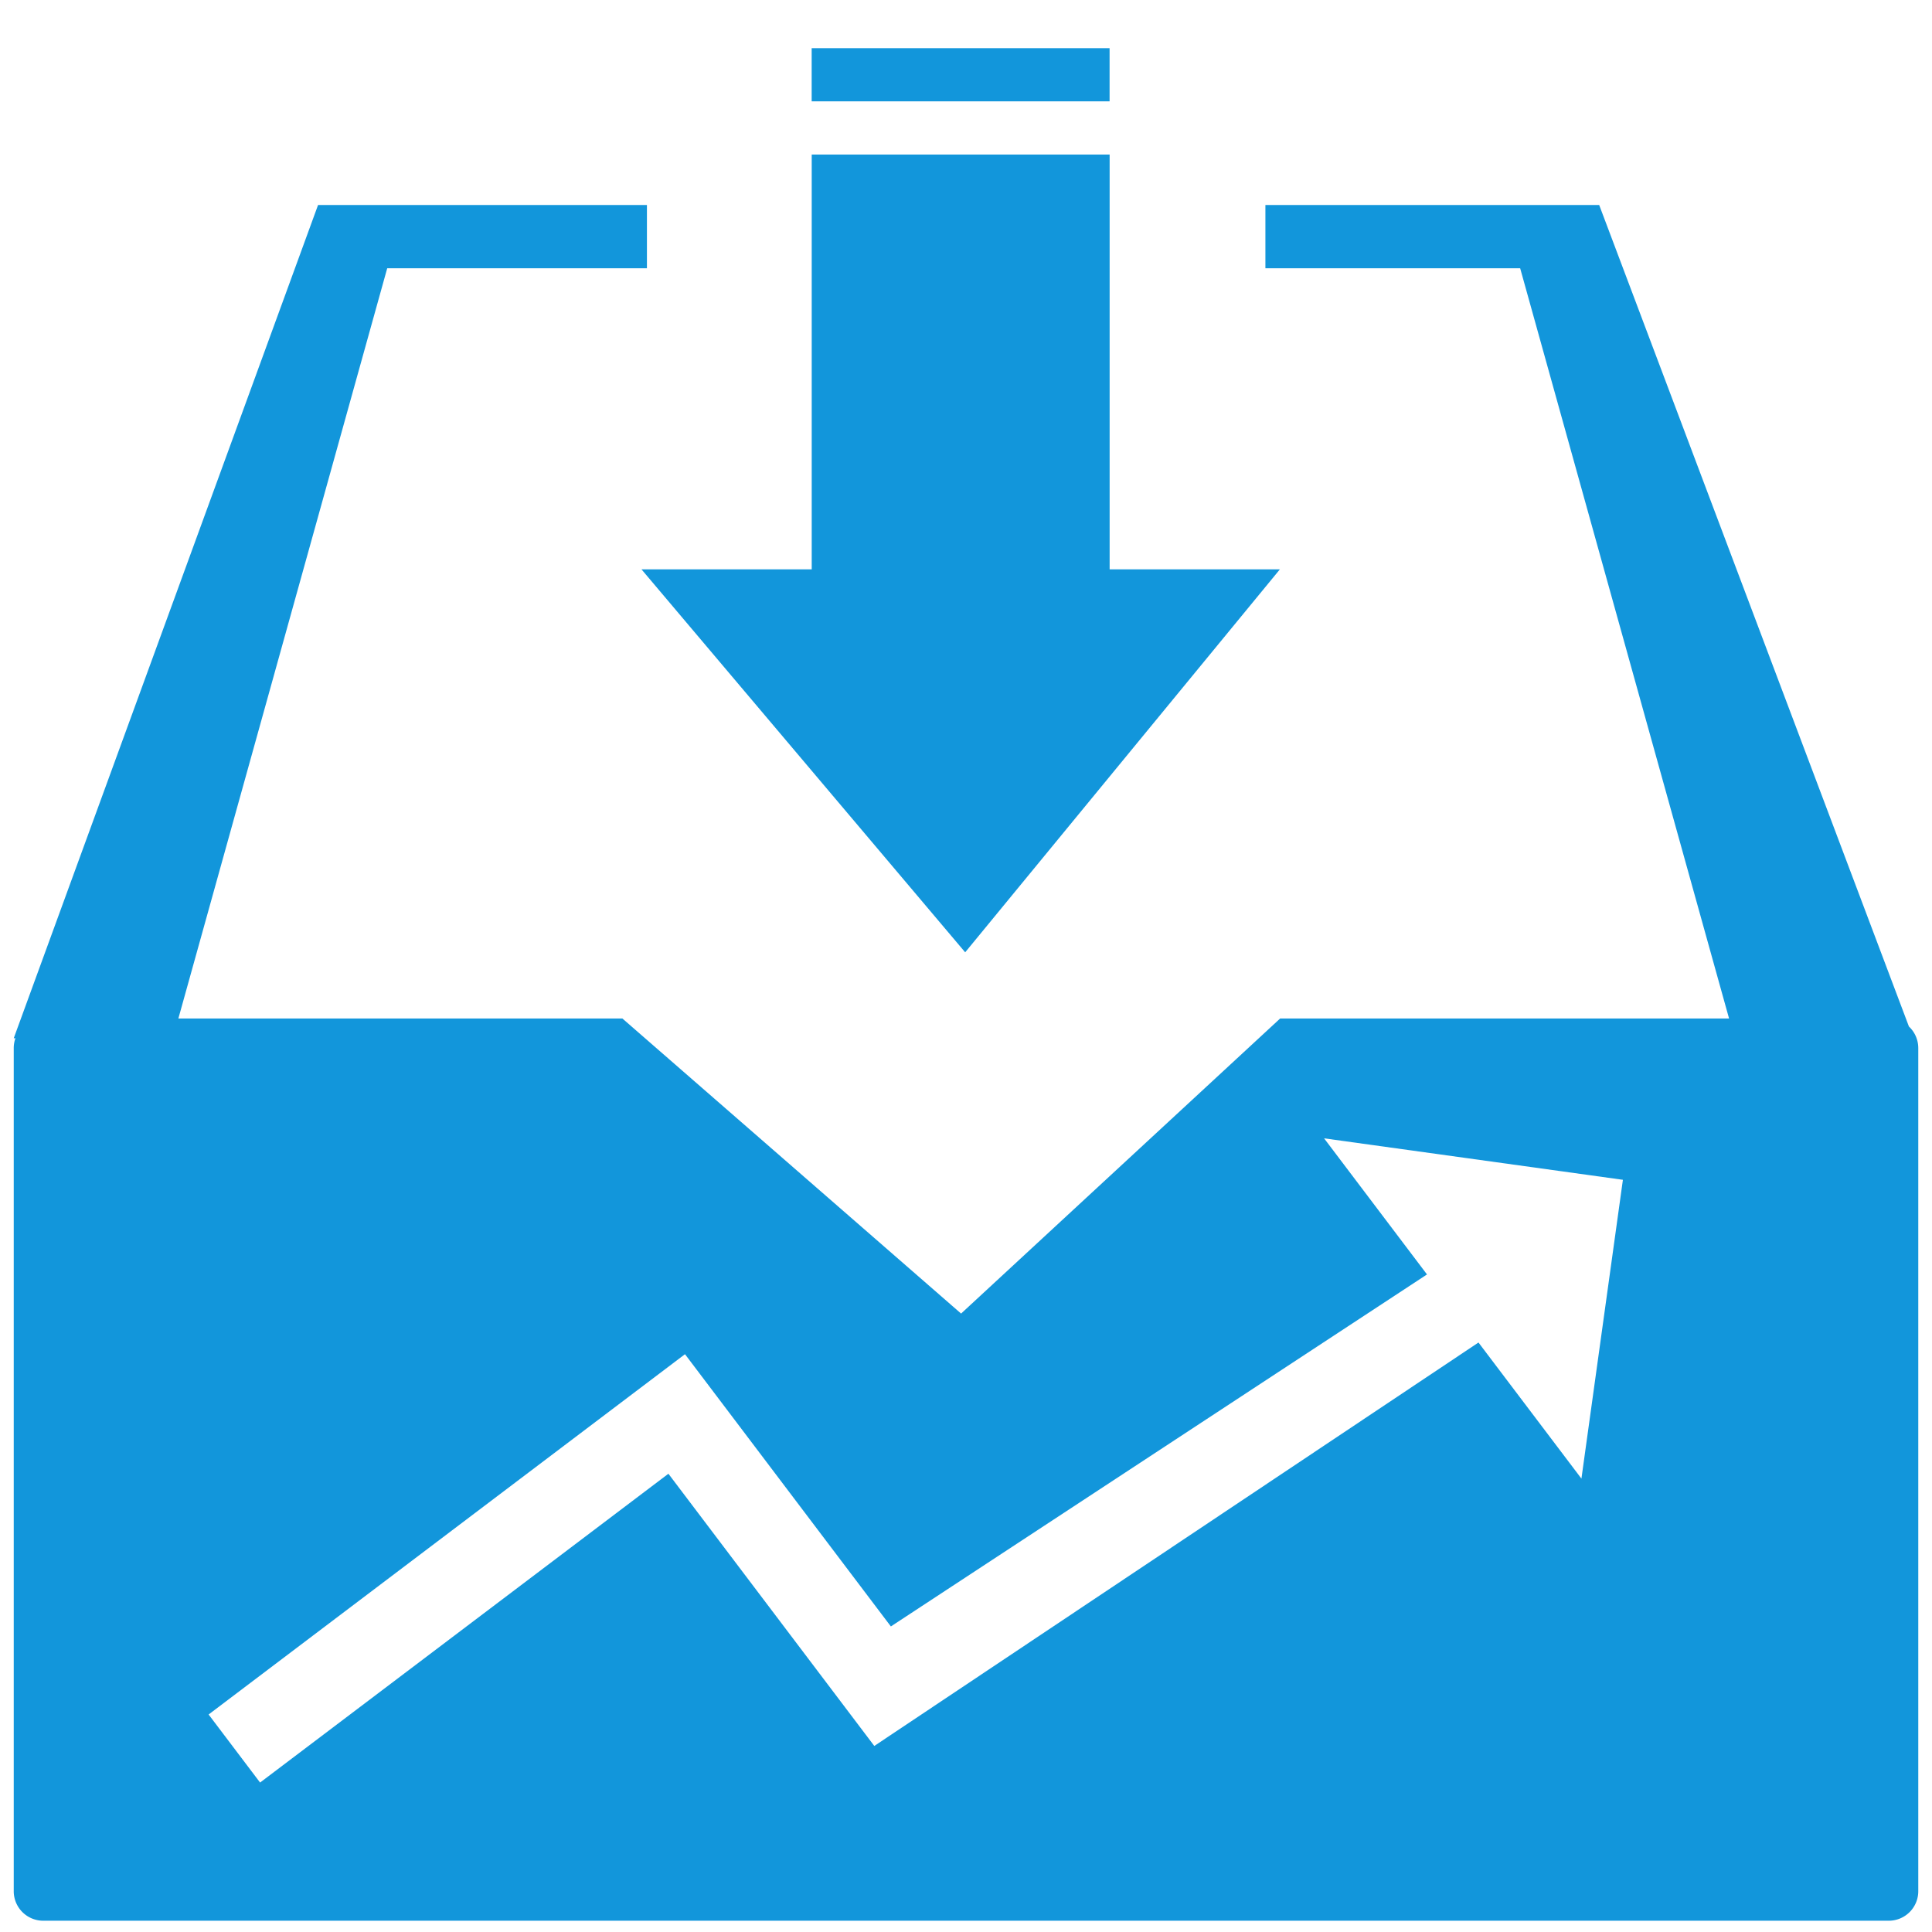 <?xml version="1.0" standalone="no"?><!DOCTYPE svg PUBLIC "-//W3C//DTD SVG 1.1//EN" "http://www.w3.org/Graphics/SVG/1.1/DTD/svg11.dtd"><svg t="1648179239678" class="icon" viewBox="0 0 1024 1024" version="1.1" xmlns="http://www.w3.org/2000/svg" p-id="31089" xmlns:xlink="http://www.w3.org/1999/xlink" width="270" height="270"><defs><style type="text/css">@font-face { font-family: feedback-iconfont; src: url("//at.alicdn.com/t/font_1031158_u69w8yhxdu.woff2?t=1630033759944") format("woff2"), url("//at.alicdn.com/t/font_1031158_u69w8yhxdu.woff?t=1630033759944") format("woff"), url("//at.alicdn.com/t/font_1031158_u69w8yhxdu.ttf?t=1630033759944") format("truetype"); }
</style></defs><path d="M1011.768 544.077l-164.163-435.42h-176.916v33.526h135.03l110.72 397.645H678.502L509.394 696.218 329.882 539.822H94.541l110.694-397.645H342.886v-33.526H168.581L7.281 550.282h0.906a15.667 15.667 0 0 0-0.906 5.228v446.833a15.647 15.647 0 0 0 15.606 15.683h978.227a15.647 15.647 0 0 0 15.611-15.683v-446.833a15.683 15.683 0 0 0-4.956-11.433zM430.228 301.768H339.999l171.566 202.977 166.799-202.977h-90.235V81.92h-157.901v219.848z m-0.026-248.054h157.901V25.528h-157.901v28.186zM137.846 944.788l-27.279-36.07 252.488-190.961 109.123 144.292 284.16-186.563-54.548-72.146 158.377 21.98-21.98 158.377-54.564-72.136-320.23 213.832-109.123-144.282-216.422 163.676z" fill="#1296db" p-id="31090"></path></svg>